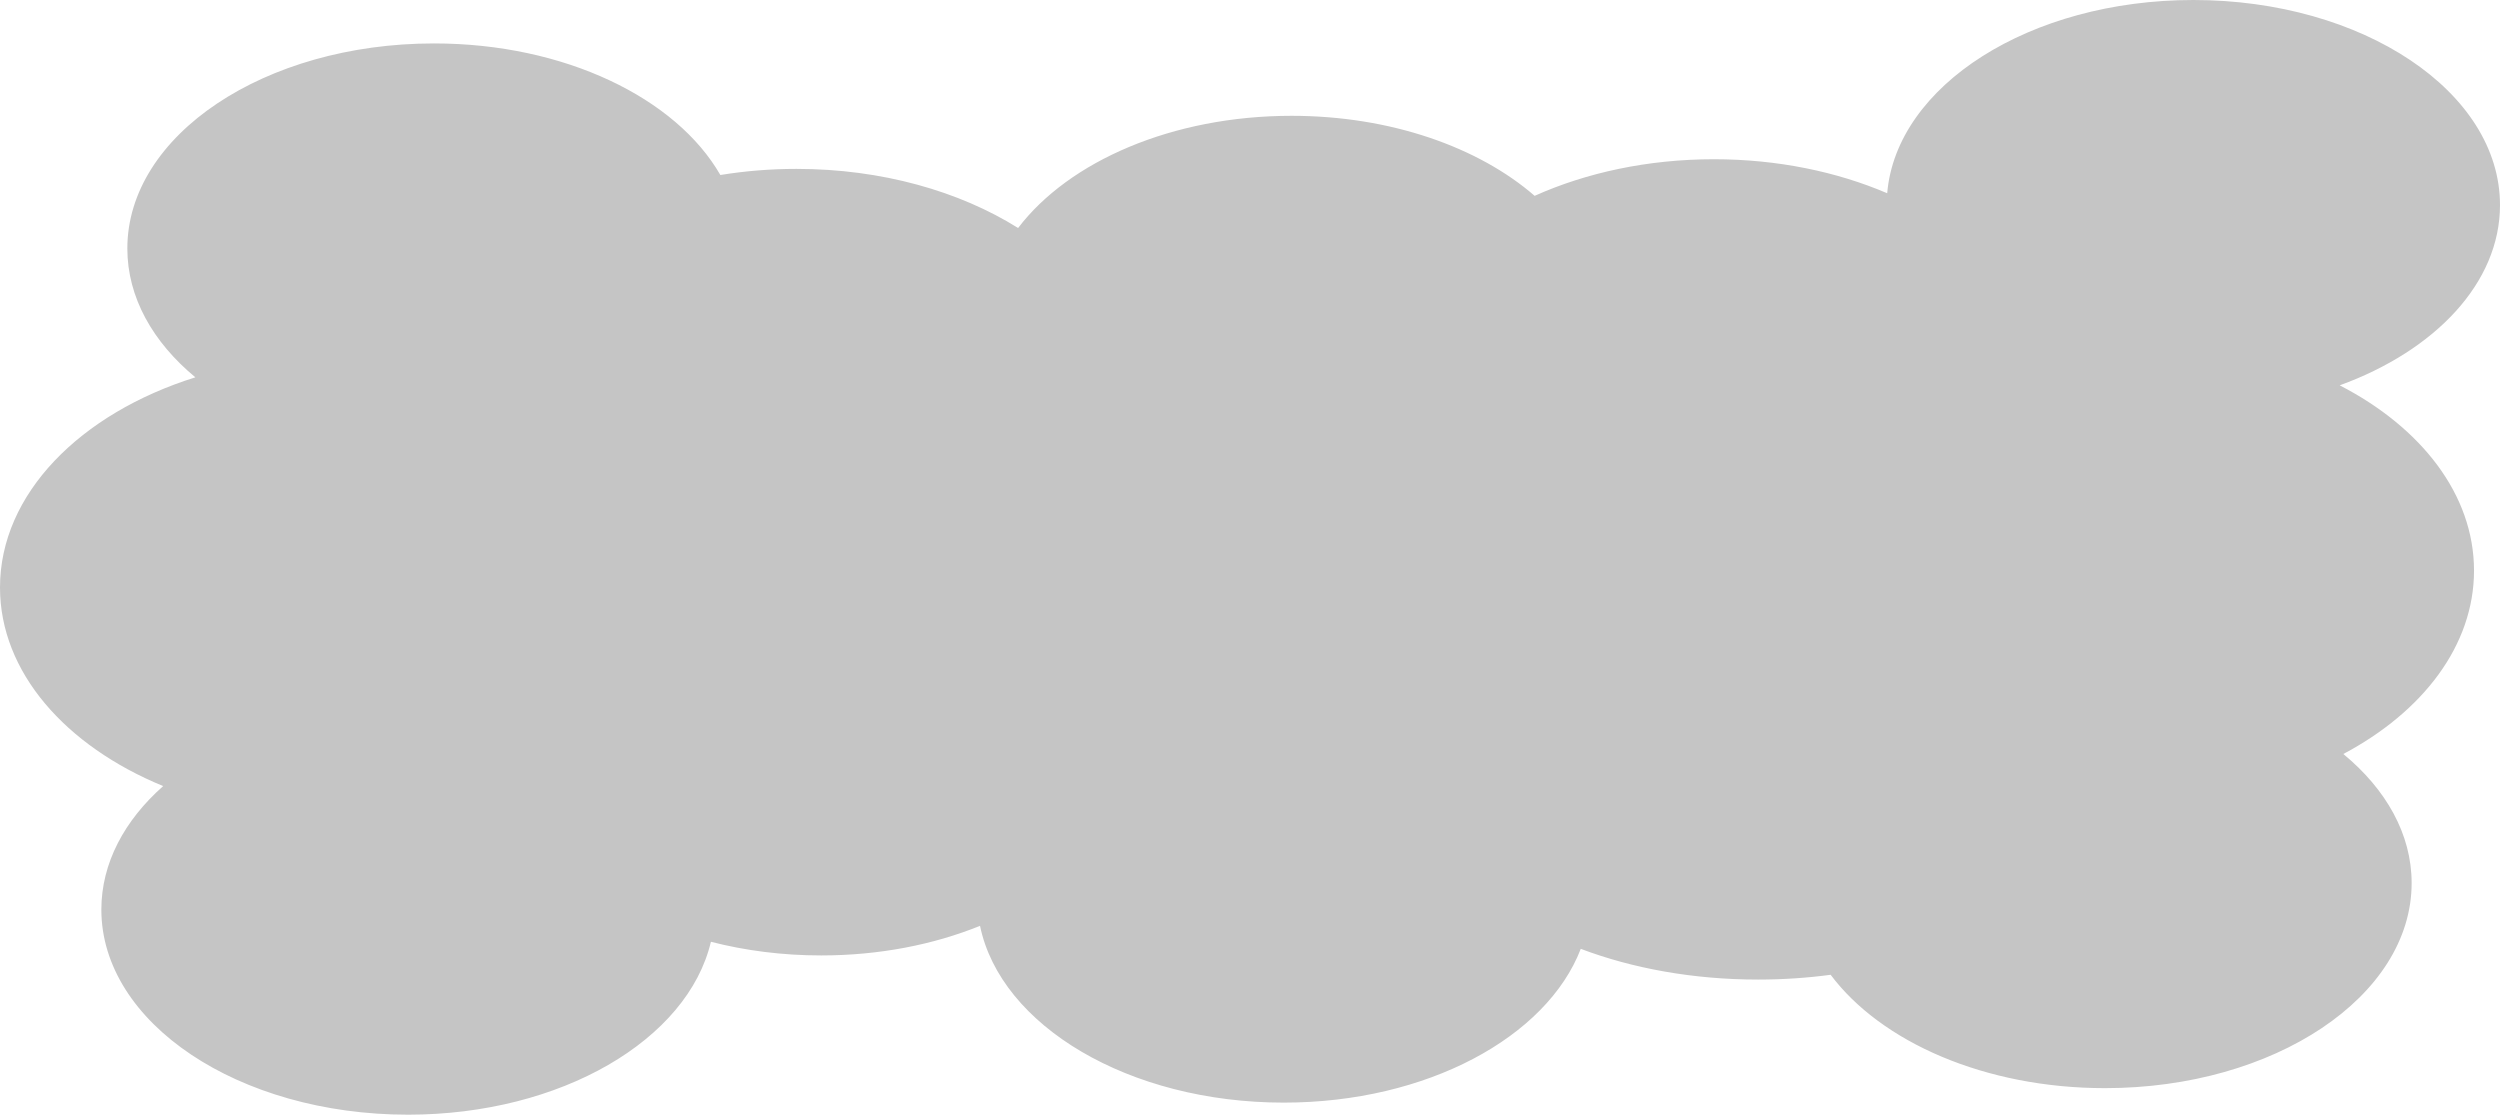 <svg width="1478" height="659" viewBox="0 0 1478 659" fill="none" xmlns="http://www.w3.org/2000/svg">
<path fill-rule="evenodd" clip-rule="evenodd" d="M96.477 464.731C73.528 485.043 59.919 510.336 59.919 537.755C59.919 604.717 141.087 659 241.212 659C331.661 659 406.639 614.702 420.287 556.777C440.523 561.996 462.51 564.857 485.497 564.857C519.868 564.857 552.005 558.46 579.391 547.35C591.574 606.396 667.333 651.868 758.973 651.868C843.439 651.868 914.413 613.237 934.548 560.952C964.985 572.47 1000.9 579.121 1039.36 579.121C1054.1 579.121 1068.46 578.145 1082.28 576.294C1112.04 616.03 1173.49 643.31 1244.47 643.31C1344.6 643.31 1425.76 589.026 1425.76 522.065C1425.76 493.15 1410.63 466.598 1385.37 445.761C1432.33 420.876 1462.64 381.572 1462.64 337.345C1462.64 292.452 1431.41 252.632 1383.23 227.815C1439.69 207.271 1478 167.25 1478 121.245C1478 54.283 1396.83 0 1296.71 0C1200.1 0 1121.13 50.54 1115.71 114.243C1085.9 101.495 1050.81 94.143 1013.24 94.143C974.201 94.143 937.825 102.086 907.277 115.776C874.128 87.004 822.092 68.468 763.582 68.468C693.015 68.468 631.864 95.432 601.909 134.794C567.204 113.07 521.273 99.849 470.901 99.849C455.407 99.849 440.333 101.099 425.877 103.464C399.751 57.968 333.802 25.675 256.576 25.675C156.45 25.675 75.283 79.958 75.283 146.92C75.283 175.765 90.345 202.258 115.496 223.072C47.402 244.41 0 292.02 0 347.33C0 397.329 38.736 441.036 96.477 464.731Z" fill="#C5C5C5"/>
</svg>
